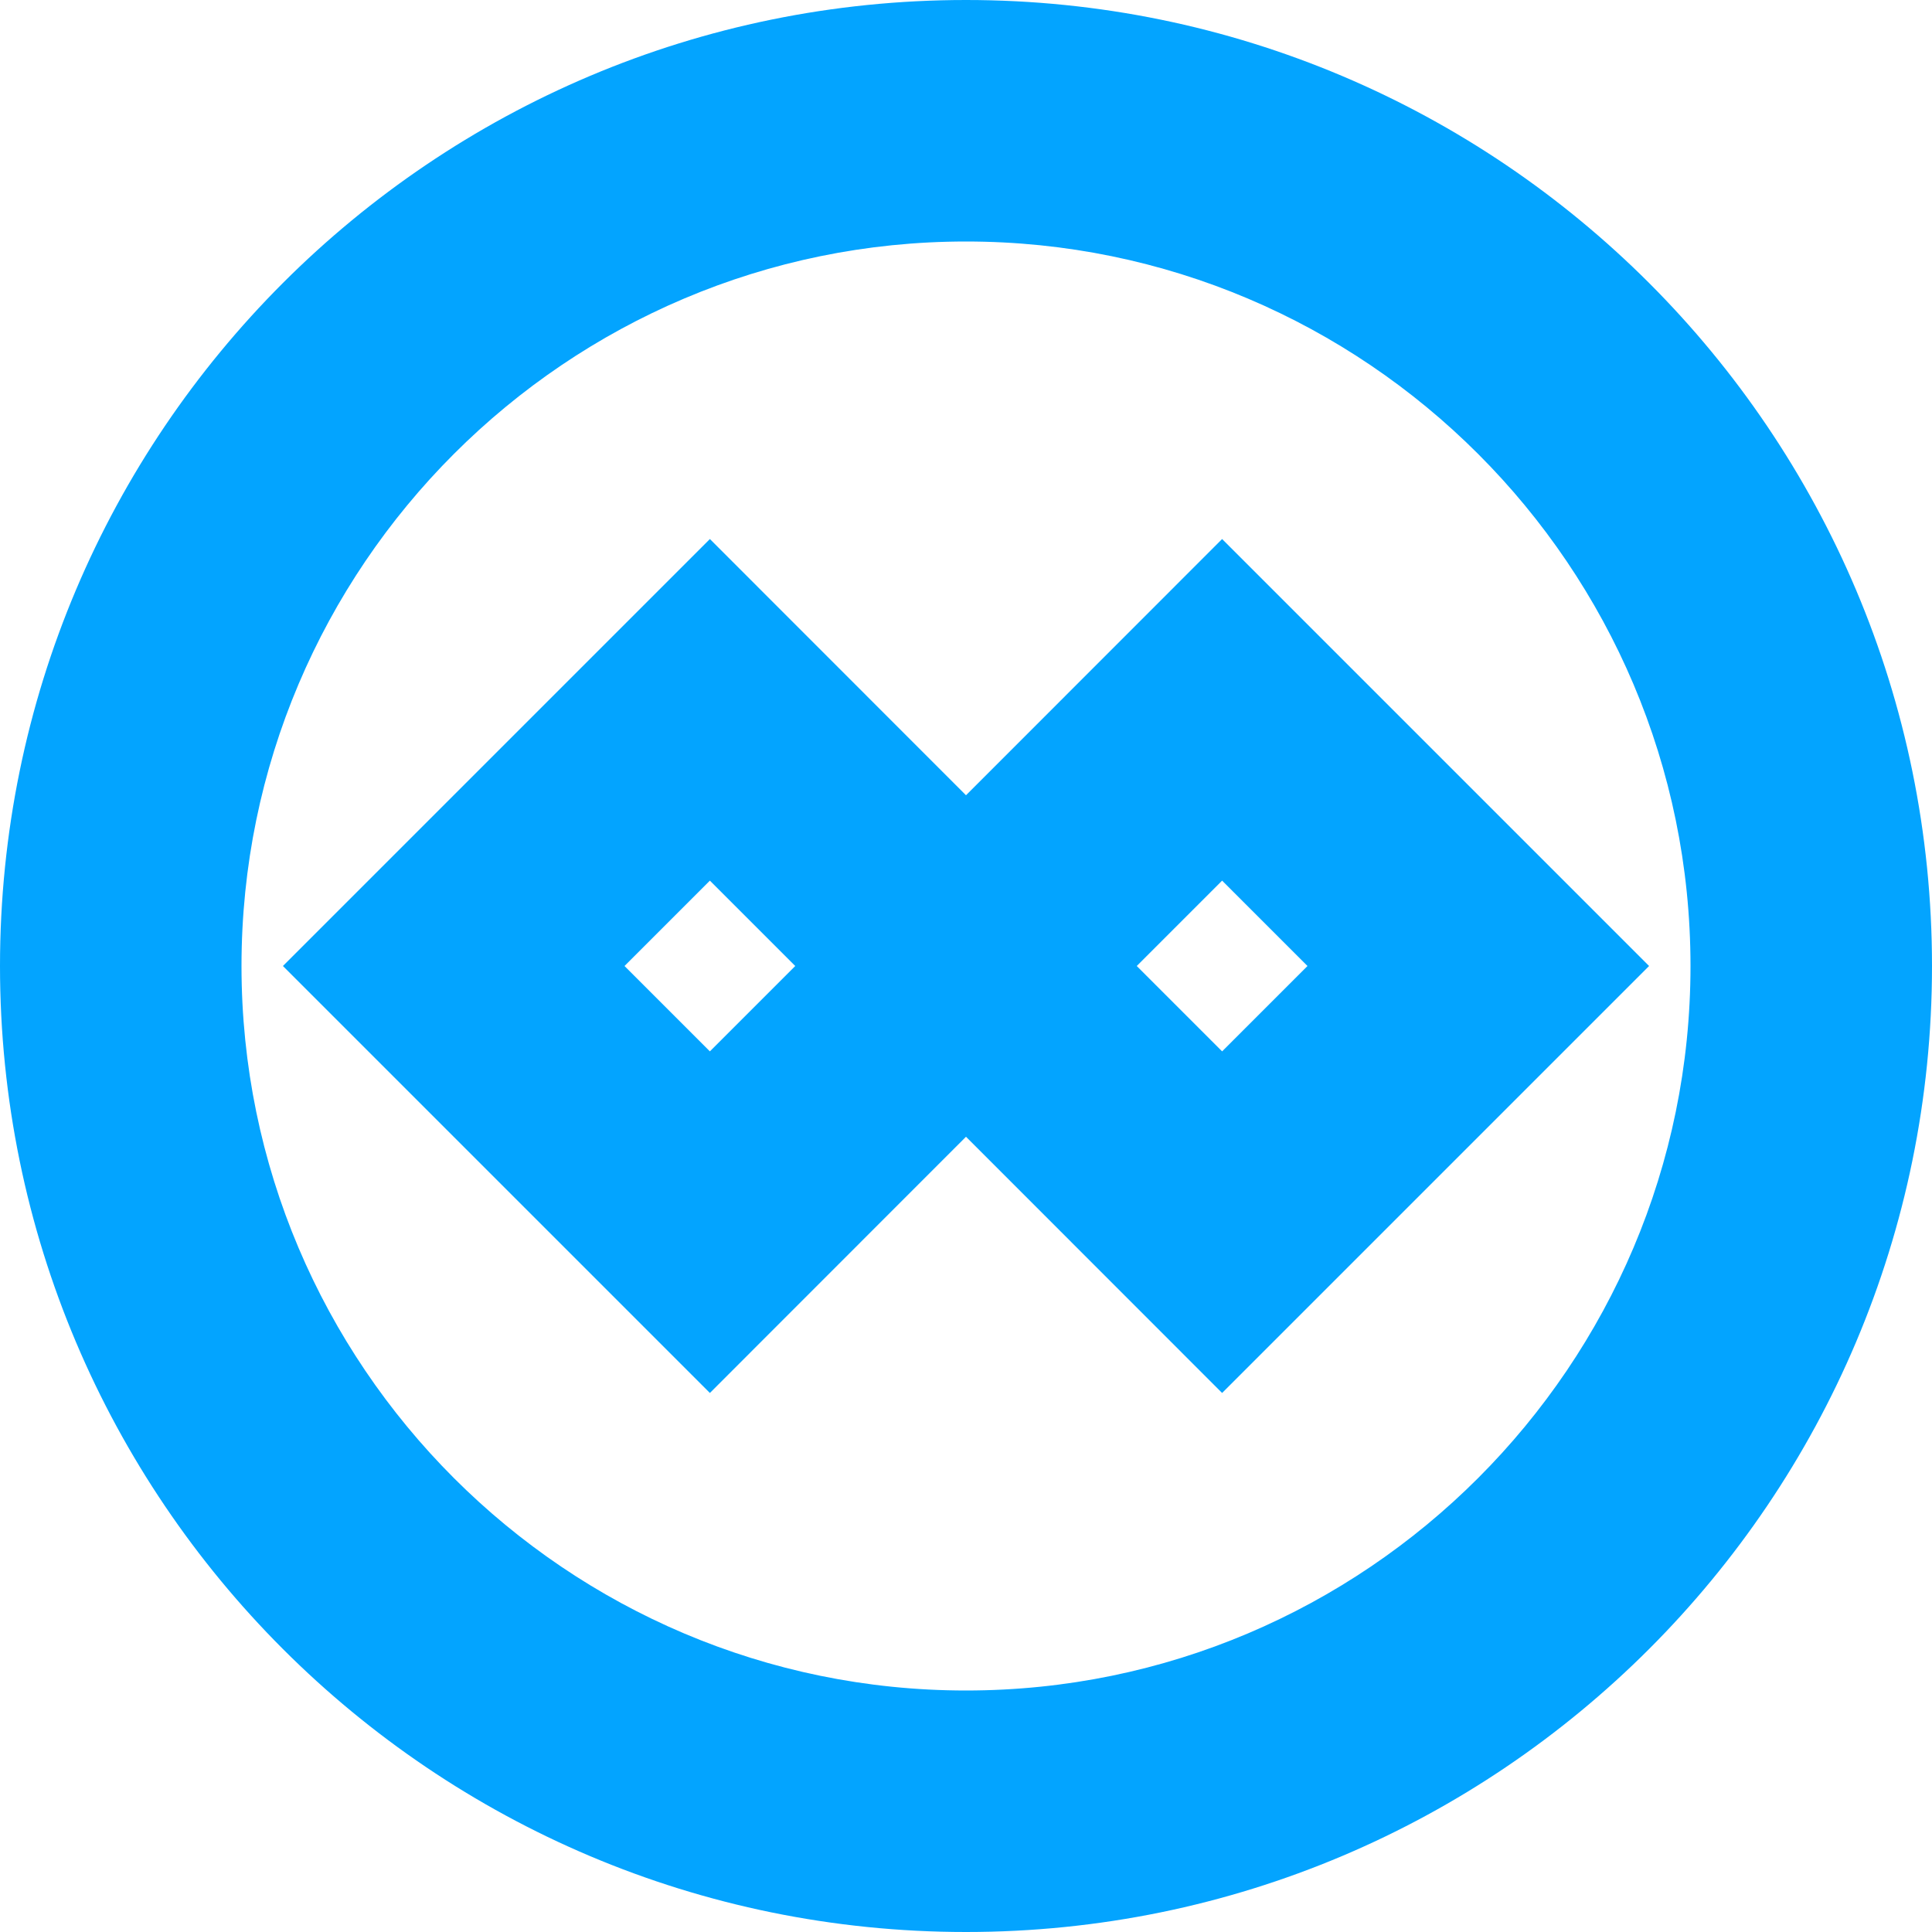 <?xml version="1.0" encoding="UTF-8"?>
<svg width="16px" height="16px" viewBox="0 0 16 16" version="1.1" xmlns="http://www.w3.org/2000/svg" xmlns:xlink="http://www.w3.org/1999/xlink">
    <title>物联网通信 IoT Hub (1)</title>
    <g id="Welcome" stroke="none" stroke-width="1" fill="none" fill-rule="evenodd">
        <g id="物联网通信-IoT-Hub-(1)">
            <path d="M8,-1.77635684e-15 C12.418,-1.77635684e-15 16,3.582 16,8 C16,12.418 12.418,16 8,16 C3.582,16 0,12.418 0,8 C0,3.582 3.582,-1.77635684e-15 8,-1.77635684e-15 Z M8,2 C4.691,2 2,4.691 2,8 C2,11.309 4.691,14 8,14 C11.309,14 14,11.309 14,8 C14,4.691 11.309,2 8,2 Z M10.121,4.464 L13.657,8 L10.121,11.536 L8,9.414 L5.879,11.536 L2.343,8 L5.879,4.464 L8,6.586 L10.121,4.464 Z M5.879,7.293 L5.172,8 L5.879,8.707 L6.586,8 L5.879,7.293 Z M10.121,7.293 L9.414,8 L10.121,8.707 L10.828,8 L10.121,7.293 Z" id="形状结合" fill="#03A4FF" fill-rule="nonzero"></path>
            <rect id="矩形" transform="translate(8, 8) rotate(-180) translate(-8, -8) " x="0" y="-1.77635684e-15" width="16" height="16"></rect>
        </g>
    </g>
</svg>